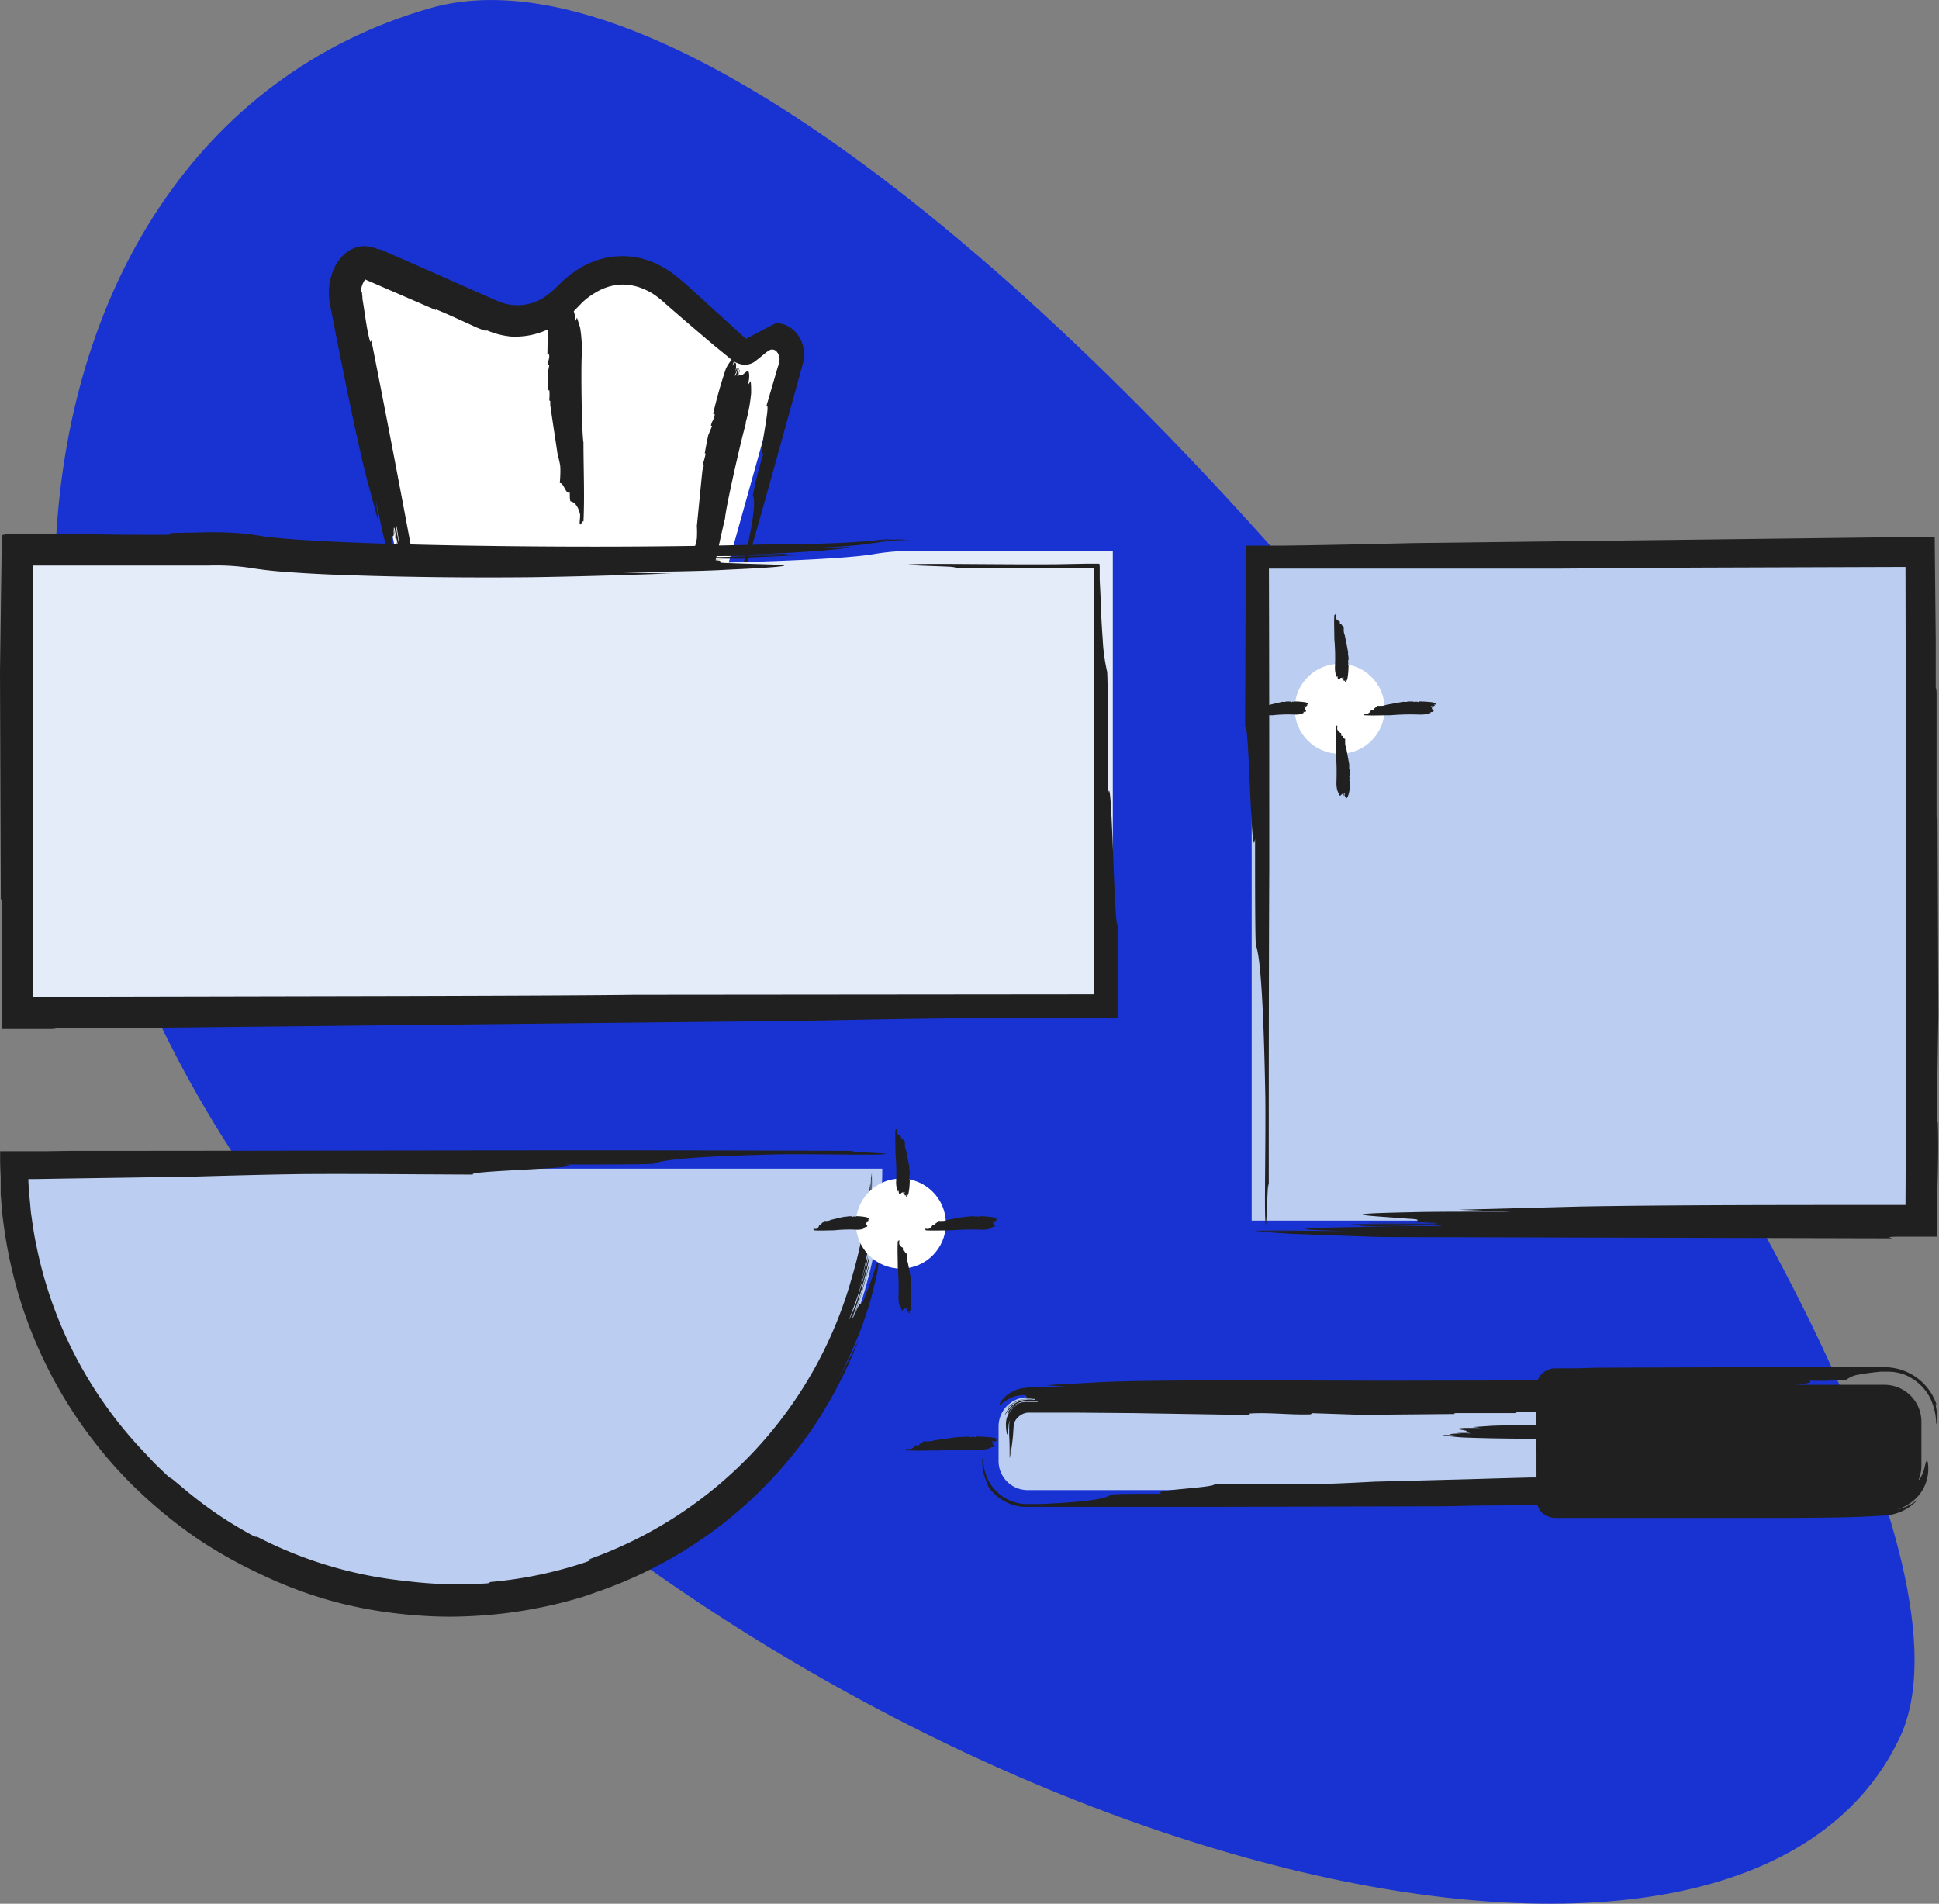 <svg xmlns="http://www.w3.org/2000/svg" viewBox="0 0 280.08 275"><rect x="0" y="0" width="280.08" height="275" fill="#808080" stroke="none"/><defs><style>.cls-1{fill:#1933d3;}.cls-1,.cls-2{fill-rule:evenodd;}.cls-2,.cls-4{fill:#bbcef1;}.cls-3{fill:#202020;}.cls-5{fill:#fff;}.cls-6{fill:#e4ebf9;}.cls-7{fill:#dde3e9;}</style></defs><g id="Layer_2" data-name="Layer 2"><g id="Layer_1-2" data-name="Layer 1"><path id="Background-Shape" class="cls-1" d="M274.36,251.12C297.65,202.56,129.16-18.06,62.09,1.19s-76.28,124.7-2.62,196.89S251.08,299.69,274.36,251.12Z"/><path class="cls-2" d="M127.44,168.82a62.45,62.45,0,1,1-124.9,0Z"/><path class="cls-3" d="M85.07,225.24c0,.11,1-.12-.49.43a59.59,59.59,0,0,1-13.72,2.85l-.35.19a60.86,60.86,0,0,1-12-.34,59.84,59.84,0,0,1-21.56-6.48c.15.14.21.23-.47-.09a57.39,57.39,0,0,1-9.89-6.73l-1.52-1.27a2.69,2.69,0,0,0-.63-.39c-.74-.7-1.43-1.37-2.09-2l-1.8-1.92A60.55,60.55,0,0,1,5.24,179.85c-.31-1.41-.51-2.84-.71-4.28-.12-.72-.14-1.45-.22-2.17s-.16-1.61-.16-1.82l-.06-1.15c0-.14.06-.11.14-.11h.23l.48,0,4.21-.07,18.59-.28c5.33-.15,10.67-.3,15.82-.37,7.62-.06,17.34.05,24.77.07-1.14-.58,17-.86,13.36-1.45,5,0,12.39,0,12.77-.13,1.15-.49,5-1.05,18.11-1.34,5.15-.07,13.06.13,14.87,0,2.86-.15-6.67-.34-3.81-.5-38.26-.17-75.1,0-113.62,0l-3.31.05-3,0H1.29c-.41,0-.88,0-1.27,0,0,.41,0,.82,0,1.24,0,.84.05,1.7.08,2.59,0,.44,0,.89,0,1.34l0,.65,0,.4c.1,1.07.15,2.2.3,3.37a66.61,66.61,0,0,0,1.33,7.53,64.47,64.47,0,0,0,6.49,16.71,63.78,63.78,0,0,0,5.48,8.25,61.33,61.33,0,0,0,6.9,7.55,67.8,67.8,0,0,0,8.08,6.45,68.48,68.48,0,0,0,8.93,5A61.8,61.8,0,0,0,47,231a60.76,60.76,0,0,0,9.21,1.93,67.63,67.63,0,0,0,8.65.61,70.66,70.66,0,0,0,7.7-.45,67.75,67.75,0,0,0,11.47-2.37c.69-.22,1.36-.46,2-.69A63.3,63.3,0,0,0,104,220.43a62.4,62.4,0,0,0,13-13.56,64.07,64.07,0,0,0,7-13.23l-1.5,3c-.53.91-1,1.78-1.49,2.59a55.48,55.48,0,0,0,4.64-11.11c.37-1.29.61-2.35.82-3.18s.28-1.45.35-1.89c.13-.86.09-1-.07-.67s-.41,1.09-.71,2-.75,2-1.12,3c-1.09,2.72-.06-1.09-1.72,3.15a60.79,60.79,0,0,0,2.36-7.86,5.29,5.29,0,0,0-.37,1.34c-.21.86-.56,2-.86,3.12-.7,2.19-1.41,4.11-1.14,3a59,59,0,0,0,2.6-9.6c-.09.27-.29,1.1-.57,2.17-.14.54-.29,1.13-.44,1.76s-.37,1.26-.56,1.89a21.37,21.37,0,0,1-1.66,4.48c.16-.41.44-1.15.75-2s.71-1.94,1-3c.16-.52.31-1,.45-1.5s.22-.93.32-1.33a7.13,7.13,0,0,0,.24-1.53c0-.13-.72,3.05-1.22,4.6a48.73,48.73,0,0,0,1.8-10.2c0-.74,0-.89-.15-.29-.07.3-.17.78-.29,1.47s-.29,1.58-.54,2.68A59.13,59.13,0,0,0,126,168.82v0c0,.83-.07,2-.11,3.08s-.2,2.21-.26,3l.22-2.82.08-2.84c0,.31-.08.64-.13,1,0,1.41-.18,2.82-.31,4.28.09-1.24.23-2.49.24-3.75-.09.94-.26,2-.44,3.17A70.17,70.17,0,0,1,123,184.71a60.42,60.42,0,0,1-37.91,40.53Z"/><rect class="cls-4" x="180.8" y="79.58" width="96.74" height="96.74"/><path class="cls-3" d="M273.29,178.88c0-.1-1.24-.2.75-.24l2.56,0h3.24c0-1.12,0-2.23,0-3.32,0-.84,0-1.66,0-2.48,0-1.15.05-2.29.07-3.44.05-2.3.08-4.64,0-7.18l-.16-.45c.08-4.86.15-9.92.24-15.09q-.06-14.28-.12-28.43c-.06.25-.12.36-.14-.58,0-3.92,0-9.35,0-15,0-.83,0-1.67,0-2.48a3.24,3.24,0,0,0-.12-.91c0-2.55,0-4.81,0-6.91-.05-4.76-.1-9.54-.15-14.84l-75.38.92c-6.43.15-12.87.3-19.07.37l-5.08,0c0,8.51-.06,18.41-.08,26.25.58-1.38.86,20.45,1.44,16.09,0,6,0,14.93.13,15.39.49,1.39,1.06,6,1.35,21.83.07,6.21-.14,15.73,0,17.92.16,3.44.35-8,.5-4.6,0-15.55,0-30.91.07-46.21,0-14.45,0-28.86-.05-43.35l42.19,0L244.69,82l30.55-.1c.07,30.33.08,80.73,0,92.16H274c-14.93,0-33.07,0-45.71.23l-17.55.46,7.44.28c-6,0-11.94,0-14.24.08-12.72.25-5.51.53-.62.93,3.52.17-1.24.43,4.27.61l-9.95,0c-.46.16,12.26-.09,9.5.18-3.83-.06-8.12,0-12.1,0,1.38.22,13.78.08,13.17.3-2.15.05-11.18-.3-11.95,0-.15,0,3.83.06,5.82.06-12.25.09-19,.35-7.82.64-3.88,0-9.37-.12-13.47-.08h0l7.47.07-7,0,1.22.12,5.31.06h-4.65c1.16.09,2.5.18,4,.26,5.51.17,10.8.43,13.78.44Z"/><path class="cls-5" d="M58.65,87.16,49.92,43.63C49.23,40.21,51.28,37,53.51,38L71,45.66c3.81,1.69,7.91.7,11.22-2.71h0c4.32-4.45,9.91-4.69,14.38-.6l9.68,8.84a2.07,2.07,0,0,0,2.16.5l2.89-2.12c1.21-.89,2.6.7,2.11,2.43l-9.83,35.16"/><path class="cls-3" d="M53.65,49.2c-.1,0-.1.54-.3-.26-.31-1.26-.48-2.42-.65-3.57l-.27-1.75-.08-.45,0-.3a6,6,0,0,1-.06-.61l-.16-.12a3.4,3.4,0,0,1,.57-1.71c.11-.1.16,0,.18,0L63,44.81c-.07-.1-.09-.17.27,0,1.5.61,3.53,1.57,5.65,2.53l1,.39a.81.81,0,0,0,.44,0,11.71,11.71,0,0,0,3.4.88,11.1,11.1,0,0,0,5.17-.93A13.62,13.62,0,0,0,83,44.83l.78-.8a8.2,8.2,0,0,1,.67-.65A9.62,9.62,0,0,1,86,42.28a7.92,7.92,0,0,1,3.37-1.15,7.62,7.62,0,0,1,3.58.61,8.91,8.91,0,0,1,1.71.93A18.65,18.65,0,0,1,96.27,44q3.44,3,7,6l1.55,1.26.89.74a3.34,3.34,0,0,0,1.18.58,2.5,2.5,0,0,0,2.39-.55l.45-.35.23-.2.49-.39a3.68,3.68,0,0,1,.82-.56.87.87,0,0,1,1,.37,1.61,1.61,0,0,1,.33,1.07,5.29,5.29,0,0,1-.27,1.11c-.56,1.93-1.12,3.85-1.61,5.51.71-.39-1.44,8.36-.4,6.79a56.6,56.6,0,0,0-1.58,6.15c.31.69.34,2.66-1.14,9-.62,2.48-1.88,6.22-2,7.11-.23,1.42,1.23-3.1,1-1.69,2.65-9.14,5.16-18.14,7.65-27.17l.93-3.38.79-2.86a5.22,5.22,0,0,0-.06-2.83,4.62,4.62,0,0,0-1.44-2.16,3.8,3.8,0,0,0-2.33-.88c-.07,0-.23.09-.34.14l-.37.2-.75.39-1.48.78-1.45.77h0l-.16-.14-.33-.3-2.62-2.39-5.29-4.82-1.3-1.11a14.63,14.63,0,0,0-2.39-1.65,11.6,11.6,0,0,0-8.21-1.28,12.45,12.45,0,0,0-4.6,2.07,15.72,15.72,0,0,0-2,1.68l-.75.74c-.24.2-.47.43-.72.61a7.11,7.11,0,0,1-6.93,1.35l-.44-.17-.56-.24-1.14-.5-2.27-1-4.51-2-8.51-3.75L54.58,36a4.47,4.47,0,0,0-.46-.19c-.33-.06-.63-.19-1-.22a4,4,0,0,0-1.88.22,4.59,4.59,0,0,0-1.59,1,5.93,5.93,0,0,0-1.1,1.38,8.44,8.44,0,0,0-1,4.9c0,.37.1.77.15,1.08s.11.54.16.79c.1.52.2,1,.29,1.47.18.93.33,1.75.47,2.45l.21,1c1.18,6,2.7,13.39,3.94,18.46.61,2.31,1.25,4.67,1.88,7-.12-1.11-.23-2.15-.33-3.07.47,2.42.95,4.84,1.23,5.75,1.28,5.1,1,2.13,1,.07-.11-1.46.53.42.26-1.85l.78,4c.2.16-1.07-4.94-.59-3.88.25,1.57.7,3.28,1,4.89.11-.6-1-5.59-.77-5.39.22.86.62,4.59.94,4.85a20.9,20.9,0,0,0-.4-2.37c1.07,4.94,1.88,7.62,1.26,3,.31,1.57.64,3.82,1,5.47h0c-.15-.83-.4-2.28-.54-3,.19.94.37,1.89.56,2.83,0-.16,0-.34,0-.52-.11-.71-.23-1.42-.37-2.16.12.63.24,1.26.37,1.88,0-.48,0-1-.07-1.65-.28-2.26-.46-4.45-.69-5.66C57.47,68.77,55.59,59,53.65,49.2Z"/><line class="cls-5" x1="81.64" y1="43.47" x2="81.64" y2="75.83"/><path class="cls-3" d="M79.07,51.21c.1,0,.2-.11.25.06.1.52-.24.95-.15,1.47l.17,0c-.07.41-.16.83-.24,1.26,0,.8.06,1.59.12,2.38.06,0,.11,0,.13,0a7.78,7.78,0,0,1,0,1.25l0,.21a.16.16,0,0,0,.13.07c0,.22,0,.41,0,.58.32,2.31.7,4.66,1.07,7.2a12.25,12.25,0,0,1,.37,1.6c.06.77,0,1.75-.06,2.5.57-.12.86,1.71,1.44,1.34,0,.5,0,1.25.13,1.29.49.12,1,.5,1.35,1.83.07.51-.14,1.31,0,1.49s.35-.67.5-.38c.18-3.86,0-7.57,0-11.45-.25-1.32-.37-10.24-.25-12.53a1.34,1.34,0,0,1,0-.2,18.83,18.83,0,0,0-.23-3.83c-.14-.48-.3-1-.46-1.46-.1.22-.19.43-.29.62a3.34,3.34,0,0,0-.07-1.19c-.25-1.07-.54-.46-.93,0-.17.29-.44-.11-.61.35,0-.33,0-.5,0-.83-.17,0,.08,1-.19.79a5.72,5.72,0,0,0,0-1c-.23.12-.09,1.16-.31,1.1,0-.18.3-.93,0-1-.06,0-.06.32-.07.49-.08-1-.34-1.59-.64-.65a8.47,8.47,0,0,0,.09-1.13h0c0,.17-.07.47-.07.63v-.59a.57.57,0,0,0-.11.11,2.13,2.13,0,0,0-.07.44c0-.13,0-.26,0-.39a2.85,2.85,0,0,0-.25.33,5.9,5.9,0,0,0-.44,1.15C79.18,47.17,79.09,49.19,79.07,51.21Z"/><line class="cls-5" x1="107.47" y1="51.96" x2="99.11" y2="87.16"/><path class="cls-3" d="M103,59.78c.1,0,.23-.06.23.13,0,.59-.48,1-.53,1.57l.15.07c-.17.43-.37.87-.55,1.32-.19.87-.35,1.74-.5,2.61.06,0,.12,0,.12.09a12.1,12.1,0,0,1-.36,1.35c0,.08,0,.16,0,.24a.22.22,0,0,0,.1.11c-.06.23-.12.43-.19.62-.28,2.59-.52,5.23-.81,8.08a15.56,15.56,0,0,1,0,1.82c-.14.85-.5,1.89-.71,2.7.59,0,.39,2.06,1.06,1.8-.15.54-.36,1.35-.21,1.43.45.24.9.78.84,2.29-.07.58-.47,1.4-.42,1.62s.51-.65.58-.3c1.17-4.15,1.92-8.24,2.93-12.46.09-1.49,2.29-11.21,3-13.68,0-.07,0-.15,0-.22a22.94,22.94,0,0,0,.77-4.21c0-.56,0-1.14-.07-1.71a7,7,0,0,1-.44.61,4.28,4.28,0,0,0,.23-1.31c0-1.21-.4-.63-.89-.27-.24.28-.39-.21-.68.25l.23-.9c-.15-.08-.18,1.13-.38.82a8.09,8.09,0,0,0,.23-1.11c-.24.07-.38,1.23-.58,1.13,0-.21.53-1,.29-1.08-.05,0-.15.33-.2.51.19-1.13.08-1.81-.45-.86.09-.35.32-.82.38-1.2h0c0,.18-.18.49-.23.66.06-.21.11-.42.17-.63l-.14.09a3.66,3.66,0,0,0-.18.46c0-.14.08-.28.11-.42l-.33.3a7,7,0,0,0-.72,1.16C104.12,55.42,103.51,57.6,103,59.78Z"/><path class="cls-6" d="M132,79.58a32.49,32.49,0,0,0-5.72.45c-4.75.86-22.91,1.5-44.6,1.5S41.78,80.89,37,80a32.41,32.41,0,0,0-5.72-.45H2.54v66.79h158.2V79.58Z"/><path class="cls-3" d="M24.52,77c-.05.1,1.45.2-.87.25-3.66,0-6.95,0-10.24-.07l-5-.08H1.29l-.87.17H.24c0,3.56-.08,7.2-.12,10.89Q.06,92.55,0,97q.06,16.6.12,33.06c.06-.28.11-.42.13.67,0,2.07,0,4.49,0,7.14,0,3.37,0,7,0,10.77H3.7l3.57,0a4.3,4.3,0,0,0,1.05-.12l8,0,100.18-1.07c7.48-.15,15-.3,22.18-.37h10.73l12.07,0c0-4.77,0-9.36,0-13.47-.57,1.59-.85-23.79-1.44-18.73,0-6.94,0-17.36-.13-17.9a26,26,0,0,1-.63-4.68c-.1-1.34-.2-3-.29-5.11,0-1.06-.09-2.22-.14-3.49l0-1c0-.17,0-.34,0-.51v-.22q0-.25-.06-.54l-.47,0H158l-1,0-4.26.08c-7.21.07-18.29-.14-20.84,0-4,.16,9.36.35,5.35.5l20.8.06c0,20.64,0,41.06,0,61.57l-66.44.06c-4.89.07-17.25.13-33.34.17l-53.55.11c0-22.92,0-45.87,0-62.29l16,0h9.56a33.88,33.88,0,0,1,6.49.44c2.53.39,4.84.52,7.22.67s4.72.24,7,.31c9.33.31,18.29.35,25.66.28,6.75-.1,13.62-.31,20.46-.56-3.19,0-6.13-.12-8.68-.2,7,0,13.91-.15,16.58-.33,7.41-.32,9-.57,8-.67s-4.49-.15-7.34-.28c-4.1-.06,1.43-.46-5-.49,4.62-.09,6.93-.15,11.57-.31.52-.13-14.25.5-11,.14,4.45,0,9.43-.27,14-.48-.8-.07-4.8.08-8.51.16a60.23,60.23,0,0,1-6.79,0c2.5-.07,13,0,13.88-.38.17,0-4.45.11-6.76.17,7.11-.24,12.61-.64,14.69-.93s.82-.24-5.65,0c2.24-.11,5-.23,7.64-.47.67-.07,1.33-.14,2-.24s1.42-.22,2.12-.29c1.4-.14,2.73-.18,4-.19h0a37.22,37.22,0,0,0-4.59.22c-.42,0-.84.11-1.25.18l-1.06.15c-.7.08-1.34.15-1.89.19.67,0,1.32-.13,2-.21l2-.3a33.79,33.79,0,0,1,4.24-.28c-.44,0-.95-.06-1.48-.07a29.14,29.14,0,0,0-3.2.26l-1.52.23-1.49.16,1.29-.14,1.27-.19a27.77,27.77,0,0,1,2.84-.33c-.71,0-1.47,0-2.29.11s-1.53.18-2.37.22c-6.23.46-12.42.33-15.86.46-14,.34-28,.33-42,.1-7-.13-14-.31-20.94-.69-1.73-.1-3.46-.21-5.15-.37-.84-.07-1.7-.16-2.46-.28l-1.3-.21c-.48-.07-1-.13-1.43-.17a49.58,49.58,0,0,0-5.5-.19Z"/><path class="cls-4" d="M144.24,211.05v-5a4.21,4.21,0,0,1,4.2-4.21h75.78v13.41H148.44A4.2,4.2,0,0,1,144.24,211.05Z"/><path class="cls-3" d="M180.62,204.41c0-.1-.58-.2.36-.25,3-.1,5.36.24,8.33.15l.22-.17,7.14.24,13.46-.12c-.12-.06-.17-.11.27-.13,1.86,0,4.43,0,7.1,0l1.17,0c.31,0,.38-.09.43-.13l1.72,0h.92l.33,0,0,.26,0,.15v.66c0,1.08.06,2.18.08,3.28s.06,2.24.09,3.38l0,.87,0,.28c0,.19,0,.37,0,.55l-.44,0-.23,0h-.52l-3.06.08-6.29.18-13.16.34c-3,.16-6.09.31-9,.37-4.35.07-9.89,0-14.13-.06.65.58-9.68.86-7.62,1.44-2.83,0-7.07,0-7.29.13-.65.49-2.83,1.06-10.33,1.35l-1.17,0h-.62c-.21,0-.6,0-.9-.06a6.3,6.3,0,0,1-5.11-4.3,8,8,0,0,1-.35-2c0-.41-.08-.38-.12-.12a4.34,4.34,0,0,0,0,.73,5.73,5.73,0,0,0,.12,1.05,7.89,7.89,0,0,0,.62,1.79c.18.36.18.44-.2-.1a6.81,6.81,0,0,0,5.33,3.42c.64,0,.86,0,1.23,0h3l8.1,0,16.1,0,32.47-.08c1.08,0,3.07-.08,5.71-.11l12-.08c0-5.48,0-11.64-.06-18l-26.81.05-17.56-.05H181c-7.06,0-15.65,0-21.63.23l-8.31.46,3.52.29h-4a17.24,17.24,0,0,0-2.9.15,5.09,5.09,0,0,0-2.14.93,4.62,4.62,0,0,0-.95,1c-.34.51-.3.62-.11.48a8.11,8.11,0,0,1,1.15-.82,4.47,4.47,0,0,1,1.88-.57c.89-.08.73.11.71.2s.06.2,1.37.29a7.43,7.43,0,0,0-2.24.17,3.88,3.88,0,0,0-1.81,1.18c0,.07.2-.17.56-.47a4.15,4.15,0,0,1,1.52-.74,5.5,5.5,0,0,1,1.57-.09c.38,0,.51,0,.18.12a4.45,4.45,0,0,0-2.55.39,3.88,3.88,0,0,0-1.7,1.84c.12-.11.32-.49.7-.88a3.68,3.68,0,0,1,1.54-1,4.45,4.45,0,0,1,1.76-.15c.52,0,.83,0,.76.11-.25,0-.71,0-1.26,0a3.52,3.52,0,0,0-1.49.2c-1,.35-1.59,1.23-1.53,1.41s.2-.27.53-.59a3.49,3.49,0,0,1,1.19-.74,3.22,3.22,0,0,0-1.92,2.13,3.5,3.5,0,0,0-.09,1c0,.38.05.68.08.9.06.43.12.51.19.16,0-.18.06-.47.1-.87,0-.24,0-.36.07-.54a4.12,4.12,0,0,1,.19-.56,3.05,3.05,0,0,0-.17,1c0,.53,0,1.09,0,1.65,0,1.12,0,2.25,0,3.23v0c0-1,0-2.64.07-3.54,0,1.1,0,2.21,0,3.31l.11-.58c0-.82.07-1.65.07-2.51,0,.73,0,1.47,0,2.2.09-.55.17-1.18.25-1.87s.1-1.3.15-1.92a1.9,1.9,0,0,1,.3-.88,2.59,2.59,0,0,1,1-.85,2.09,2.09,0,0,1,1-.2l2.14,0,4.28,0,8.57.07Z"/><line class="cls-4" x1="144.24" y1="208.55" x2="130.75" y2="208.55"/><path class="cls-3" d="M141,207.52s.05.08,0,.1c-.22,0-.4-.1-.62-.06,0,0,0,0,0,.07l-.53-.1-1,.05s0,0,0,0a3.11,3.11,0,0,1-.52,0h-.09a.09.09,0,0,0,0,.05h-.24l-3,.43a4,4,0,0,1-.67.14,9.07,9.07,0,0,1-1,0c.05.23-.71.34-.56.58-.2,0-.52,0-.53,0s-.21.42-.76.54c-.22,0-.55-.06-.63,0s.28.14.16.2c1.61.07,3.16,0,4.77,0,.55-.1,4.27-.15,5.22-.1H141a8.08,8.08,0,0,0,1.59-.1l.61-.18-.26-.11a1.36,1.36,0,0,0,.5,0c.44-.09.19-.21,0-.37s0-.17-.15-.24h.35c0-.07-.43,0-.33-.08a2,2,0,0,0,.42,0c-.05-.09-.48,0-.46-.12s.39.12.42,0-.14,0-.21,0c.43,0,.67-.14.28-.26a3.48,3.48,0,0,0,.47,0h0l-.26,0h.25l0,0-.19,0h.16a.85.85,0,0,0-.14-.1,2.16,2.16,0,0,0-.48-.17C142.69,207.56,141.85,207.53,141,207.52Z"/><path class="cls-3" d="M277.54,205.38v6.34a5.34,5.34,0,0,1-5.34,5.33H224.62a.4.4,0,0,1-.4-.39V200.44a.4.4,0,0,1,.4-.4H272.2A5.34,5.34,0,0,1,277.54,205.38Z"/><path class="cls-3" d="M254.48,214.48c0,.11.43.21-.27.25-2.2.1-4-.24-6.17-.14l-.16.16-5.29-.24-10,.12c.08.06.12.11-.21.14-1.37,0-3.28,0-5.25,0h-.4a.66.66,0,0,0-.08.13c-.13,0-.33,0-.26-.17a1.78,1.78,0,0,1-.06-.34l-.06-1.82c-.05-1.22-.09-2.44-.13-3.67s-.09-2.45-.13-3.69c0-.62,0-1.24-.07-1.86l0-.47v-.31l0-.33,0-.36a.17.17,0,0,1,.2-.21l.72-.07,3.79-.14,7.86-.28c2.25-.15,4.51-.3,6.68-.37,3.23-.06,7.34,0,10.48.06-.49-.57,7.17-.86,5.64-1.44a41.78,41.78,0,0,0,5.4-.13,3.85,3.85,0,0,1,1.92-.75c.58-.12,1.32-.23,2.26-.33l.75-.08.4,0c.13,0,.27,0,.49,0a6.92,6.92,0,0,1,2.59.44,7.2,7.2,0,0,1,3.69,3.38,8.89,8.89,0,0,1,.86,3.49c0,.3.08.27.12.08a4.92,4.92,0,0,0,0-1.23c-.06-1-.4-2,0-1.21a7.93,7.93,0,0,0-6.47-5.51,8.57,8.57,0,0,0-1.1-.09h-5.25l-11.93,0-24.05.08c-.7,0-1.89.06-3.46.09l-1.79,0c-.42,0-.86,0-1.29,0a2.79,2.79,0,0,0-1.1.34,2.39,2.39,0,0,0-.43.27,2.91,2.91,0,0,0-.43.43,2.86,2.86,0,0,0-.5,1,5.15,5.15,0,0,0-.11,1.45c0,.51,0,1,0,1.53,0,2.22,0,4.7.06,7.33,0,1.32,0,2.67,0,4,0,.53,0,1.06,0,1.6a5.39,5.39,0,0,0,.17,1.84,2.86,2.86,0,0,0,.32.68,2.08,2.08,0,0,0,.56.59,3.21,3.21,0,0,0,1.49.55l17.4,0,11.47,0h.88c5.23,0,11.59,0,16-.23l1.53-.1.38,0,.51-.05a7.35,7.35,0,0,0,1-.2,7,7,0,0,0,3.42-2.13,6.69,6.69,0,0,1-3,1.47,6.57,6.57,0,0,0,3.07-2,6,6,0,0,0,1.33-4.71c-.06-.36-.14-.41-.21-.27a5.48,5.48,0,0,0-.26.92,5.34,5.34,0,0,1-.5,1.35c-.3.59-.36.43-.46.37s-.18,0-.72.73a4.74,4.74,0,0,0,.66-1.49,5.72,5.72,0,0,0,.17-1.66c-.1-.07,0,1-.26,1.85s-.77,1.53-.63,1.08a4,4,0,0,0,.65-1.78c.08-.62,0-1.37,0-2.06a3.55,3.55,0,0,0-.11,1,6.39,6.39,0,0,1-.17,1.45c-.24,1-.82,1.69-.85,1.54a5.82,5.82,0,0,0,.84-1.74,3.39,3.39,0,0,0,0-1.78,2.91,2.91,0,0,0-.05.74,5.82,5.82,0,0,1-.12,1.12,13.4,13.4,0,0,0,0-2.61,15,15,0,0,0-.15-1.66c-.11-.64-.25-.25-.4,1.71,0-1.36.13-3.28.09-4.72h0c0,.71-.06,2-.07,2.62v-2.45c0,.13-.07.28-.11.43,0,.61-.06,1.22-.07,1.86,0-.55,0-1.09,0-1.63-.09.4-.17.87-.25,1.38-.1,1-.2,1.92-.28,2.75,0,.43-.08.82-.11,1.16a2.49,2.49,0,0,1-.05.37,1.57,1.57,0,0,1,0,.24,3,3,0,0,1-2.26,2.42c-.14,0-.29,0-.43.07h-2.15l-3.17,0Z"/><path class="cls-4" d="M208.31,206.81h57.56"/><path class="cls-3" d="M222.07,207.83s-.19-.08.11-.1c.93,0,1.68.1,2.62.06l.07-.06,2.24.09c1.42,0,2.83,0,4.23,0,0,0-.06,0,.08-.05.59,0,1.4,0,2.23,0H234a.24.24,0,0,0,.14-.05l1,0,12.8-.43c1-.06,1.92-.12,2.84-.15,1.37,0,3.11,0,4.44,0-.2-.23,3-.34,2.4-.57a17.59,17.59,0,0,0,2.28-.06c.21-.19.89-.42,3.25-.53.92,0,2.34.05,2.67,0,.51-.06-1.2-.14-.69-.2-6.86-.07-13.46,0-20.36,0-2.35.1-18.2.15-22.28.1h-.37c-2.22,0-4.91,0-6.79.09l-2.62.18,1.11.12c-.89,0-1.78,0-2.12,0-1.89.1-.82.21-.09.37.52.07-.18.17.64.24h-1.48c-.07.06,1.82,0,1.41.07-.57,0-1.21,0-1.8,0,.2.09,2,0,2,.12a11.82,11.82,0,0,0-1.78,0,7.54,7.54,0,0,0,.87,0c-1.83,0-2.83.14-1.17.25-.57,0-1.39-.05-2,0h0l1.12,0h-1l.18.05.79,0h-.69c.17,0,.37.07.58.1.82.07,1.61.17,2.05.18C214.89,207.79,218.49,207.83,222.07,207.83Z"/><circle class="cls-5" cx="193.51" cy="102.39" r="6.5"/><line class="cls-7" x1="194.01" y1="115.29" x2="194.01" y2="104.72"/><path class="cls-3" d="M195,112.77s-.08,0-.1,0,.1-.3.06-.48h-.06c0-.13.06-.27.09-.41s0-.52-.05-.78c0,0,0,0-.05,0a2.94,2.94,0,0,1,0-.41v-.07s0,0,0,0a1.11,1.11,0,0,1,0-.19c-.13-.75-.28-1.52-.43-2.35a3.75,3.75,0,0,1-.15-.52,7.48,7.48,0,0,1,0-.82c-.23,0-.34-.56-.57-.44,0-.16,0-.41-.06-.42s-.42-.16-.53-.59c0-.17.05-.43,0-.49s-.14.22-.2.12c-.07,1.26,0,2.48,0,3.74a35.51,35.51,0,0,1,.1,4.1v.07a4.53,4.53,0,0,0,.09,1.24c.05.16.12.32.18.48l.12-.2a.87.87,0,0,0,0,.39c.1.35.21.15.37,0s.17,0,.24-.12v.27c.06,0,0-.33.07-.26a1.2,1.2,0,0,0,0,.33c.09,0,0-.37.12-.36s-.12.31,0,.33,0-.1,0-.16c0,.34.14.52.25.22a2.1,2.1,0,0,0,0,.36h0c0-.05,0-.15,0-.2s0,.13,0,.19l0,0a.77.77,0,0,0,0-.15v.13a.52.52,0,0,0,.1-.11,1.73,1.73,0,0,0,.18-.38C195,114.08,195,113.42,195,112.77Z"/><line class="cls-7" x1="193.76" y1="98.48" x2="193.76" y2="88.63"/><path class="cls-3" d="M194.79,96.12s-.08,0-.1,0,.1-.28.06-.44l-.06,0c0-.12.06-.25.09-.38s0-.48-.05-.72c0,0,0,0,0,0a1.66,1.66,0,0,1,0-.38v-.06s0,0-.05,0,0-.12,0-.17c-.12-.71-.28-1.42-.43-2.2a2.18,2.18,0,0,1-.14-.48,4.83,4.83,0,0,1,0-.76c-.23,0-.34-.52-.57-.41,0-.15,0-.38-.06-.39a.69.69,0,0,1-.54-.56c0-.16.06-.4,0-.45s-.14.2-.2.11c-.07,1.18,0,2.31,0,3.49a30.61,30.61,0,0,1,.1,3.81v.06a4,4,0,0,0,.09,1.17c.05.15.12.3.18.45a1.57,1.57,0,0,1,.12-.19.75.75,0,0,0,0,.36c.1.32.21.14.37,0s.17,0,.24-.1a2.09,2.09,0,0,1,0,.25c.07,0,0-.31.08-.24a1.1,1.1,0,0,0,0,.31c.09,0,0-.36.12-.34s-.12.28,0,.3,0-.09,0-.14c0,.31.13.48.25.2a1.79,1.79,0,0,0,0,.34h0s0-.14,0-.19v.18l.05,0a.51.51,0,0,0,0-.13v.12l.1-.1a2.35,2.35,0,0,0,.18-.35C194.75,97.35,194.78,96.74,194.79,96.12Z"/><line class="cls-7" x1="207.47" y1="102.35" x2="196.89" y2="102.35"/><path class="cls-3" d="M204.94,101.32s0,.08,0,.1-.31-.1-.48-.06l0,.07-.41-.1-.78,0s0,0,0,.05a1.93,1.93,0,0,1-.41,0h-.07a.06.06,0,0,0,0,0h-.19l-2.36.43a2.51,2.51,0,0,1-.52.14,5.62,5.62,0,0,1-.82,0c0,.23-.55.34-.43.58-.17,0-.41,0-.43.05s-.16.42-.59.54c-.17,0-.43-.06-.49,0s.22.14.12.2c1.26.07,2.48,0,3.75,0a35.27,35.27,0,0,1,4.09-.1h.07a5,5,0,0,0,1.25-.1c.16,0,.32-.12.48-.18l-.21-.11a.82.82,0,0,0,.39,0c.35-.09.15-.21,0-.37s0-.17-.12-.24H207c0-.07-.34,0-.26-.08a1.23,1.23,0,0,0,.33,0c0-.09-.38,0-.36-.12s.3.12.32,0-.1,0-.16,0c.34,0,.52-.13.22-.25a2.13,2.13,0,0,0,.37,0h0l-.2,0h.19l0-.05-.15,0h.13l-.11-.1a1.57,1.57,0,0,0-.37-.17C206.26,101.36,205.6,101.33,204.94,101.32Z"/><line class="cls-7" x1="188.96" y1="102.35" x2="180.8" y2="102.35"/><path class="cls-3" d="M187,101.32s0,.08,0,.1-.24-.1-.37-.06v.07l-.32-.1-.6,0s0,0,0,.05a1.18,1.18,0,0,1-.32,0h-.05s0,0,0,0h-.14l-1.82.43a1.59,1.59,0,0,1-.4.14,3.32,3.32,0,0,1-.63,0c0,.23-.43.34-.34.58-.13,0-.31,0-.32.05a.65.65,0,0,1-.46.54c-.14,0-.34-.06-.38,0s.17.14.1.2c1,.07,1.9,0,2.88,0a21.12,21.12,0,0,1,3.16-.1H187a3,3,0,0,0,1-.1l.37-.18-.16-.11c.13,0,.25,0,.3,0,.27-.09.12-.21,0-.37s0-.17-.09-.24h.21c0-.07-.26,0-.2-.08s.17,0,.26,0-.29,0-.28-.12.24.12.25,0-.08,0-.12,0c.26,0,.4-.13.16-.25a1.43,1.43,0,0,0,.29,0h0l-.16,0H189l0-.05-.11,0h.1l-.09-.1c-.11-.07-.22-.17-.29-.17C188,101.36,187.52,101.33,187,101.32Z"/><circle class="cls-5" cx="130.13" cy="176.75" r="6.5"/><line class="cls-7" x1="130.63" y1="189.65" x2="130.63" y2="179.07"/><path class="cls-3" d="M131.65,187.12s-.08,0-.1,0,.1-.31.06-.48h-.06l.09-.41c0-.26,0-.52,0-.78,0,0,0,0-.06,0a3,3,0,0,1,0-.41v-.06a.05.05,0,0,0,0,0,1.11,1.11,0,0,1,0-.19c-.13-.75-.28-1.52-.43-2.35a3.75,3.75,0,0,1-.15-.52,7.49,7.49,0,0,1,0-.82c-.24,0-.35-.56-.58-.44,0-.16,0-.41,0-.42s-.43-.16-.54-.6c0-.17.05-.43,0-.49s-.14.22-.2.13c-.07,1.26,0,2.47,0,3.74a35.28,35.28,0,0,1,.11,4.1v.06a5,5,0,0,0,.09,1.25c.06.16.12.32.19.48a1.28,1.28,0,0,1,.11-.2.87.87,0,0,0,0,.39c.1.35.21.15.37,0s.18,0,.25-.12a2.44,2.44,0,0,0,0,.27c.06,0,0-.33.07-.26s0,.22,0,.33,0-.37.12-.36-.12.31,0,.33,0-.11,0-.16c0,.34.14.52.26.21a2.33,2.33,0,0,0,0,.37h0a1.38,1.38,0,0,0,0-.2v.19l0,0,0-.14a.08.08,0,1,0,.09,0,1.73,1.73,0,0,0,.18-.38C131.61,188.44,131.65,187.78,131.65,187.12Z"/><line class="cls-7" x1="130.39" y1="172.84" x2="130.39" y2="162.98"/><path class="cls-3" d="M131.41,170.48s-.08,0-.1,0,.1-.29.06-.45h-.06c0-.12.06-.25.09-.38s0-.48-.05-.73c0,0,0,0,0,0a2.53,2.53,0,0,1,0-.38v-.06a.07.07,0,0,0-.05,0,.88.88,0,0,1,0-.17c-.13-.71-.28-1.42-.43-2.2a3,3,0,0,1-.15-.48,6.37,6.37,0,0,1,0-.76c-.23,0-.34-.52-.57-.41,0-.15,0-.38-.06-.39a.7.7,0,0,1-.54-.56c0-.16.06-.4,0-.46s-.14.21-.2.12c-.07,1.18,0,2.31,0,3.49a30.61,30.61,0,0,1,.1,3.81v.06a4,4,0,0,0,.09,1.17c.05.15.12.3.18.44l.12-.19a.78.78,0,0,0,0,.37c.1.32.21.14.37,0s.17,0,.24-.11v.26c.06,0,0-.31.07-.24a1,1,0,0,0,0,.3c.09,0,0-.35.12-.33s-.12.28,0,.3,0-.09,0-.15c0,.32.13.49.25.2a2,2,0,0,0,0,.35h0c0-.06,0-.15,0-.19v.17l.05,0a.59.59,0,0,0,0-.13v.12a.94.94,0,0,0,.1-.1,2.35,2.35,0,0,0,.18-.36C131.37,171.71,131.4,171.1,131.41,170.48Z"/><line class="cls-7" x1="144.09" y1="176.71" x2="133.51" y2="176.71"/><path class="cls-3" d="M141.56,175.68s0,.08,0,.1-.31-.1-.48-.06l0,.06-.41-.09c-.26,0-.52,0-.78.05,0,0,0,0,0,0a1.93,1.93,0,0,1-.41,0h-.07s0,0,0,.05h-.19c-.76.12-1.53.28-2.36.42a2,2,0,0,1-.52.15,5.45,5.45,0,0,1-.81,0c0,.23-.56.34-.44.57-.17,0-.41,0-.42.06s-.17.42-.6.54c-.17,0-.43-.06-.49,0s.22.14.12.2c1.27.07,2.48,0,3.75,0a35.27,35.27,0,0,1,4.09-.1h.07a4.61,4.61,0,0,0,1.25-.09l.48-.18-.21-.12a.85.85,0,0,0,.39,0c.35-.1.15-.21,0-.37s0-.17-.12-.24h.28c0-.07-.34,0-.26-.08a1.23,1.23,0,0,0,.33,0c0-.09-.38,0-.36-.12s.3.12.32,0-.1,0-.16,0c.34,0,.52-.13.22-.25a2.13,2.13,0,0,0,.37,0h0l-.21,0h.19l0-.05-.15,0H144l-.11-.1a2.36,2.36,0,0,0-.37-.18Q142.55,175.7,141.56,175.68Z"/><line class="cls-7" x1="125.58" y1="176.71" x2="117.42" y2="176.71"/><path class="cls-3" d="M123.63,175.68s0,.08,0,.1-.24-.1-.37-.06v.06l-.32-.09c-.2,0-.4,0-.6.05,0,0,0,0,0,0a1.1,1.1,0,0,1-.31,0h-.06s0,0,0,.05h-.14c-.58.12-1.18.28-1.82.42a1.31,1.31,0,0,1-.4.15,3.32,3.32,0,0,1-.63,0c0,.23-.43.34-.34.57-.12,0-.31,0-.32.06a.65.65,0,0,1-.46.54c-.13,0-.33-.06-.38,0s.17.14.1.2c1,.07,1.9,0,2.88,0a21.12,21.12,0,0,1,3.16-.1h0a2.79,2.79,0,0,0,1-.09l.37-.18-.16-.12a.52.52,0,0,0,.3,0c.27-.1.12-.21,0-.37s0-.17-.09-.24h.21c0-.07-.25,0-.2-.08s.17,0,.26,0-.29,0-.28-.12.24.12.25,0-.08,0-.12,0c.26,0,.4-.13.16-.25a1.43,1.43,0,0,0,.29,0h0l-.16,0h.15l0-.05-.11,0h.1l-.08-.1a1.55,1.55,0,0,0-.3-.18C124.65,175.72,124.14,175.69,123.63,175.68Z"/></g></g></svg>